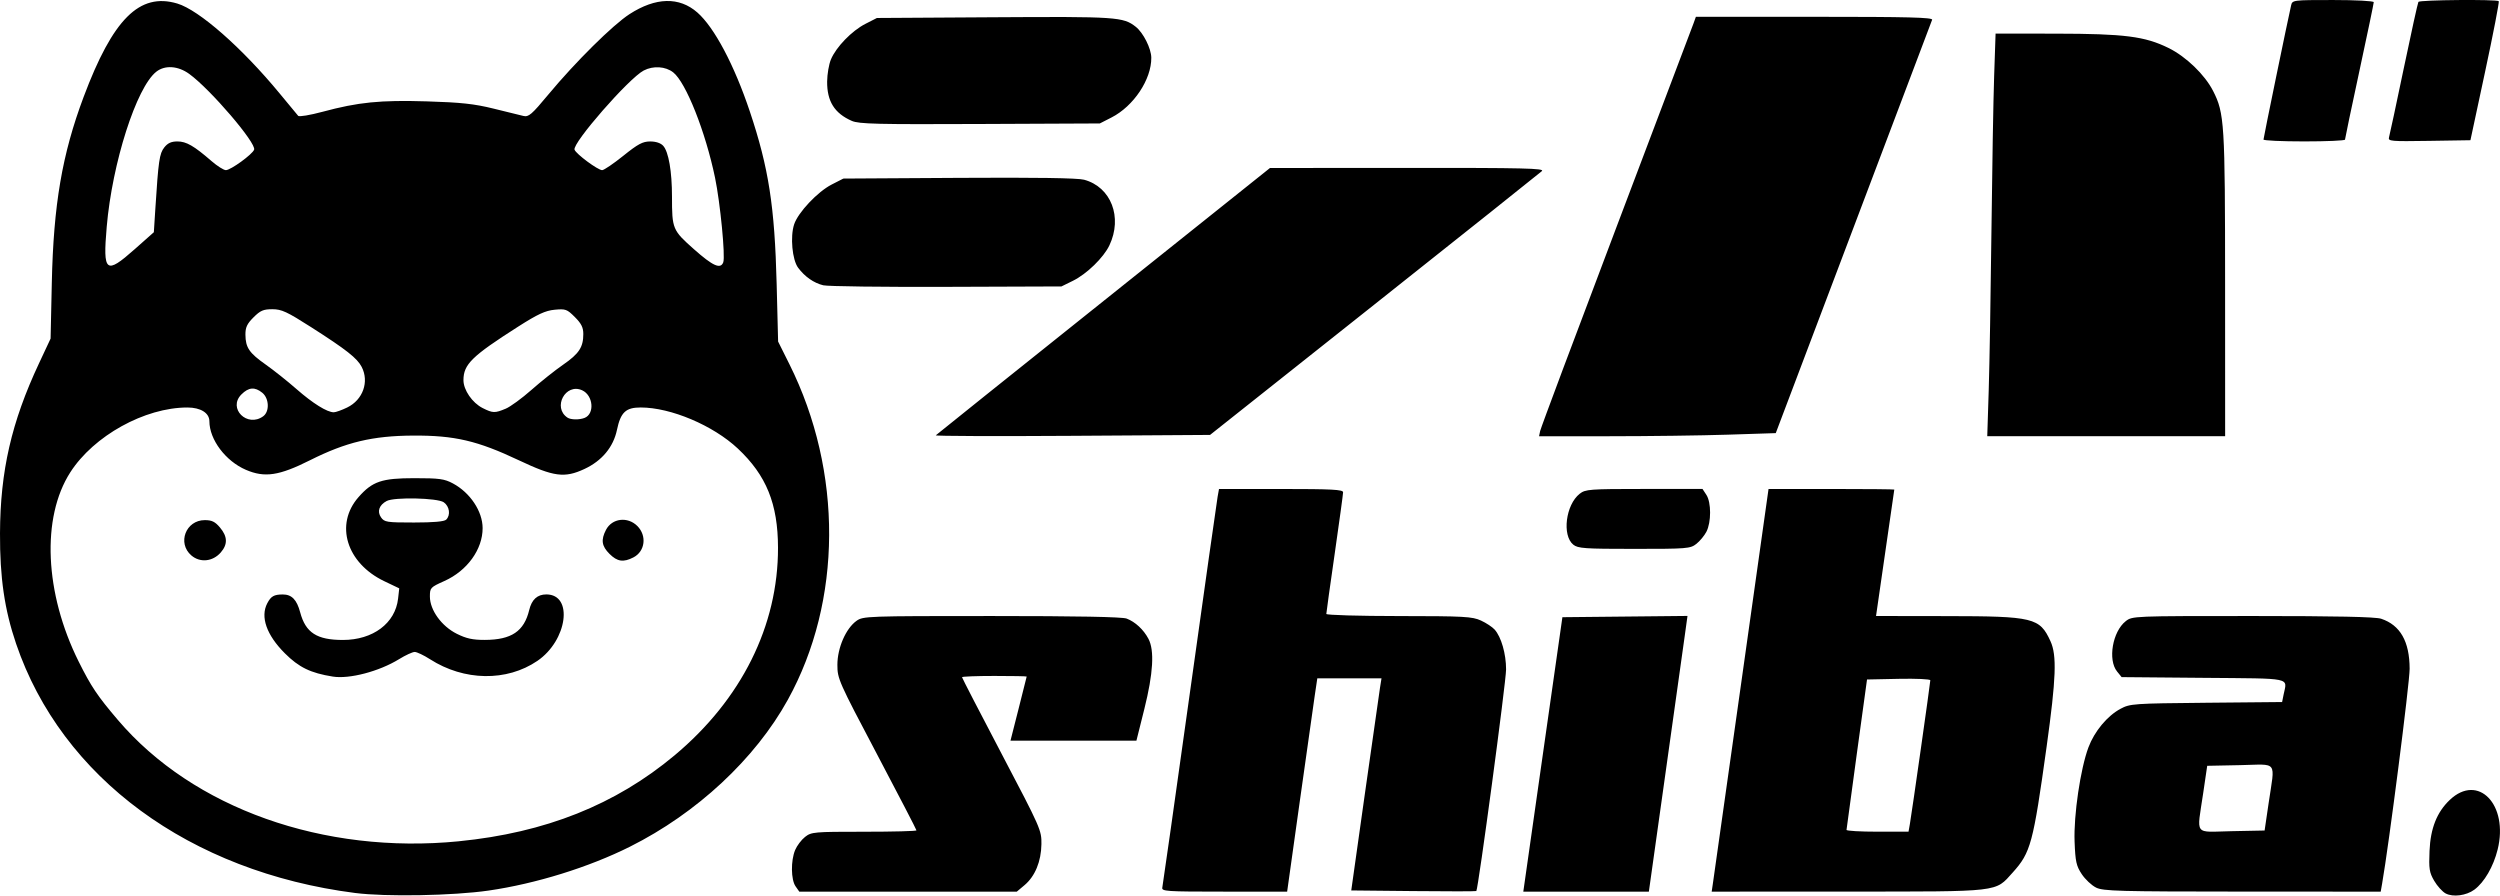 <?xml version="1.0" encoding="UTF-8" standalone="no"?>
<!-- Created with Inkscape (http://www.inkscape.org/) -->

<svg
   width="183.98mm"
   height="65.905mm"
   viewBox="0 0 183.98 65.905"
   version="1.1"
   id="svg5"
   inkscape:version="1.1.1 (3bf5ae0d25, 2021-09-20)"
   sodipodi:docname="shiba.svg"
   xmlns:inkscape="http://www.inkscape.org/namespaces/inkscape"
   xmlns:sodipodi="http://sodipodi.sourceforge.net/DTD/sodipodi-0.dtd"
   xmlns="http://www.w3.org/2000/svg"
   xmlns:svg="http://www.w3.org/2000/svg">
  <sodipodi:namedview
     id="namedview7"
     pagecolor="#ffffff"
     bordercolor="#666666"
     borderopacity="1.0"
     inkscape:pageshadow="2"
     inkscape:pageopacity="0.0"
     inkscape:pagecheckerboard="false"
     inkscape:document-units="mm"
     showgrid="false"
     fit-margin-top="0"
     fit-margin-left="0"
     fit-margin-right="0"
     fit-margin-bottom="0"
     inkscape:zoom="0.72337262"
     inkscape:cx="329.01439"
     inkscape:cy="304.82216"
     inkscape:window-width="1920"
     inkscape:window-height="1001"
     inkscape:window-x="-9"
     inkscape:window-y="-9"
     inkscape:window-maximized="1"
     inkscape:current-layer="layer1" />
  <defs
     id="defs2" />
  <g
     inkscape:label="Layer 1"
     inkscape:groupmode="layer"
     id="layer1"
     transform="translate(-11.282,-67.966)">
    <path
       style="fill:#000000;stroke-width:0.176"
       d="m 37.42,133.683 c -12.18,-1.56 -21.6,-8.485 -24.954,-18.345 -0.853,-2.508 -1.198,-4.874 -1.184,-8.125 0.02,-4.588 0.842,-8.176 2.866,-12.498 l 0.857,-1.83 0.09,-4.125 c 0.125,-5.734 0.76,-9.44 2.337,-13.65 2.154,-5.749 4.118,-7.71 6.894,-6.885 1.601,0.476 4.757,3.248 7.537,6.62 0.68,0.825 1.294,1.566 1.364,1.647 0.07,0.081 0.871,-0.053 1.779,-0.297 2.645,-0.713 4.257,-0.874 7.702,-0.769 2.496,0.076 3.475,0.182 4.885,0.53 0.97,0.24 1.962,0.484 2.205,0.542 0.389,0.094 0.606,-0.093 1.852,-1.592 1.977,-2.379 4.732,-5.107 5.956,-5.898 1.933,-1.249 3.664,-1.291 4.997,-0.122 1.25,1.097 2.718,3.868 3.864,7.293 1.386,4.143 1.826,6.977 1.971,12.689 l 0.107,4.233 0.836,1.676 c 3.937,7.896 3.89,17.423 -0.121,24.686 -2.404,4.353 -6.698,8.349 -11.617,10.811 -3.029,1.516 -6.929,2.727 -10.402,3.23 -2.607,0.378 -7.56,0.468 -9.821,0.178 z m 7.642,-3.808 c 6.352,-0.629 11.516,-2.687 15.864,-6.322 4.923,-4.115 7.624,-9.539 7.611,-15.281 -0.007,-3.231 -0.856,-5.324 -2.957,-7.296 -1.817,-1.705 -4.933,-3.023 -7.147,-3.023 -1.1,0 -1.475,0.354 -1.748,1.65 -0.266,1.266 -1.105,2.275 -2.389,2.874 -1.467,0.685 -2.251,0.581 -4.829,-0.638 -3.05,-1.442 -4.729,-1.835 -7.783,-1.818 -2.985,0.016 -4.931,0.481 -7.587,1.814 -2.277,1.143 -3.335,1.301 -4.719,0.706 -1.496,-0.644 -2.682,-2.221 -2.687,-3.573 -0.002,-0.612 -0.644,-1.014 -1.621,-1.014 -3.133,0 -6.889,2.08 -8.616,4.771 -2.137,3.33 -1.891,8.891 0.617,13.926 0.917,1.841 1.376,2.525 2.884,4.296 5.535,6.501 15.139,9.916 25.106,8.929 z m -9.286,-12.118 c -1.639,-0.261 -2.497,-0.678 -3.535,-1.717 -1.346,-1.345 -1.814,-2.682 -1.289,-3.679 0.273,-0.519 0.492,-0.644 1.137,-0.647 0.661,-0.003 1.035,0.381 1.285,1.32 0.399,1.495 1.226,2.028 3.144,2.028 2.213,0 3.856,-1.231 4.06,-3.042 l 0.085,-0.756 -1.1,-0.526 c -2.785,-1.331 -3.659,-4.181 -1.898,-6.186 1.019,-1.16 1.713,-1.396 4.108,-1.396 1.841,0 2.211,0.05 2.839,0.386 1.27,0.68 2.183,2.051 2.187,3.284 0.005,1.567 -1.132,3.142 -2.811,3.896 -1.034,0.464 -1.069,0.501 -1.069,1.145 0,0.996 0.858,2.182 1.984,2.743 0.701,0.349 1.171,0.451 2.063,0.448 1.957,-0.007 2.886,-0.633 3.262,-2.201 0.184,-0.769 0.599,-1.147 1.26,-1.147 2.007,0 1.55,3.387 -0.66,4.892 -2.255,1.535 -5.391,1.487 -7.899,-0.122 -0.46,-0.295 -0.967,-0.536 -1.127,-0.536 -0.16,0 -0.679,0.239 -1.154,0.532 -1.464,0.901 -3.652,1.476 -4.874,1.281 z m 8.343,-11.549 c 0.337,-0.337 0.246,-0.979 -0.18,-1.278 -0.46,-0.322 -3.642,-0.393 -4.202,-0.094 -0.555,0.297 -0.718,0.77 -0.415,1.203 0.248,0.354 0.414,0.38 2.426,0.38 1.444,0 2.23,-0.07 2.371,-0.212 z m -18.755,2.634 c -1.054,-0.906 -0.409,-2.599 0.99,-2.599 0.519,0 0.756,0.115 1.116,0.543 0.561,0.667 0.58,1.236 0.06,1.835 -0.59,0.678 -1.523,0.774 -2.165,0.221 z m 30.771,-0.116 c -0.575,-0.575 -0.64,-1.025 -0.258,-1.765 0.443,-0.857 1.594,-0.999 2.308,-0.285 0.714,0.714 0.572,1.865 -0.285,2.308 -0.74,0.383 -1.19,0.317 -1.765,-0.258 z M 30.656,98.596 c 0.475,-0.348 0.434,-1.317 -0.074,-1.728 -0.549,-0.445 -1.001,-0.408 -1.534,0.125 -1.023,1.023 0.426,2.468 1.608,1.604 z m 23.64,0.127 c 0.764,-0.293 0.648,-1.661 -0.172,-2.035 -1.223,-0.557 -2.2,1.264 -1.08,2.012 0.241,0.161 0.863,0.172 1.252,0.023 z m -17.462,-0.77 c 1.156,-0.56 1.631,-1.892 1.064,-2.988 -0.331,-0.639 -1.128,-1.267 -3.709,-2.916 -1.79,-1.144 -2.184,-1.327 -2.864,-1.327 -0.661,0 -0.885,0.097 -1.388,0.6 -0.478,0.478 -0.598,0.737 -0.593,1.279 0.009,0.946 0.276,1.339 1.494,2.196 0.582,0.41 1.6,1.22 2.263,1.801 1.204,1.055 2.254,1.709 2.745,1.709 0.143,0 0.588,-0.159 0.988,-0.353 z m 11.662,0.091 c 0.344,-0.144 1.195,-0.765 1.891,-1.38 0.695,-0.615 1.75,-1.454 2.342,-1.863 1.167,-0.807 1.48,-1.283 1.48,-2.254 0,-0.482 -0.144,-0.77 -0.622,-1.248 -0.578,-0.578 -0.683,-0.616 -1.487,-0.539 -0.685,0.066 -1.245,0.325 -2.686,1.244 -3.408,2.173 -4.023,2.775 -4.025,3.939 -8.8e-4,0.723 0.651,1.671 1.414,2.054 0.747,0.376 0.897,0.38 1.692,0.047 z m -27.296,-11.743 1.404,-1.245 0.109,-1.709 c 0.228,-3.571 0.302,-4.077 0.658,-4.53 0.254,-0.322 0.516,-0.442 0.969,-0.442 0.654,0 1.211,0.321 2.509,1.446 0.426,0.369 0.902,0.669 1.058,0.667 0.355,-0.005 1.942,-1.156 2.076,-1.505 0.182,-0.476 -3.214,-4.443 -4.773,-5.576 -0.824,-0.599 -1.79,-0.664 -2.426,-0.163 -1.465,1.152 -3.245,6.721 -3.648,11.408 -0.29,3.378 -0.077,3.548 2.063,1.65 z m 43.308,0.969 c 0.163,-0.424 -0.221,-4.373 -0.604,-6.222 -0.703,-3.389 -2.143,-7.019 -3.077,-7.754 -0.568,-0.447 -1.471,-0.505 -2.173,-0.139 -1.093,0.569 -5.272,5.354 -5.09,5.829 0.124,0.323 1.71,1.498 2.03,1.504 0.131,0.002 0.83,-0.472 1.554,-1.054 1.088,-0.875 1.431,-1.058 1.983,-1.058 0.422,0 0.775,0.118 0.958,0.321 0.396,0.437 0.646,1.887 0.646,3.738 0,2.379 0.04,2.473 1.617,3.872 1.395,1.238 1.955,1.488 2.156,0.964 z M 191.266,133.719 c -0.24,-0.126 -0.621,-0.546 -0.846,-0.932 -0.359,-0.617 -0.401,-0.884 -0.344,-2.202 0.072,-1.668 0.543,-2.852 1.491,-3.752 2.089,-1.982 4.337,0.348 3.522,3.65 -0.31,1.254 -0.982,2.414 -1.715,2.956 -0.589,0.436 -1.565,0.565 -2.109,0.279 z M 69.829,133.192 c -0.341,-0.488 -0.358,-1.889 -0.031,-2.671 0.134,-0.32 0.462,-0.754 0.729,-0.964 0.465,-0.366 0.654,-0.382 4.343,-0.382 2.121,0 3.857,-0.045 3.857,-0.1 0,-0.055 -1.31,-2.581 -2.91,-5.614 -2.823,-5.349 -2.91,-5.545 -2.91,-6.568 0,-1.246 0.624,-2.679 1.409,-3.239 0.483,-0.344 0.769,-0.354 9.939,-0.354 6.26,0 9.61,0.063 9.939,0.188 0.629,0.238 1.245,0.809 1.604,1.488 0.452,0.853 0.353,2.542 -0.3,5.159 l -0.584,2.337 h -4.634 -4.634 l 0.594,-2.337 c 0.327,-1.285 0.596,-2.357 0.598,-2.381 0.002,-0.024 -1.067,-0.044 -2.377,-0.044 -1.31,0 -2.381,0.041 -2.381,0.092 0,0.051 1.318,2.601 2.929,5.668 2.86,5.444 2.929,5.601 2.914,6.621 -0.018,1.269 -0.469,2.363 -1.244,3.015 l -0.57,0.479 h -8.002 -8.002 z m 26.991,0.083 c 0.038,-0.17 0.946,-6.579 2.017,-14.243 1.071,-7.664 1.994,-14.193 2.051,-14.508 l 0.103,-0.573 h 4.566 c 3.737,0 4.566,0.044 4.566,0.24 0,0.132 -0.278,2.167 -0.617,4.522 -0.34,2.355 -0.617,4.35 -0.617,4.434 0,0.084 2.401,0.154 5.336,0.156 4.799,0.003 5.407,0.036 6.041,0.328 0.388,0.178 0.842,0.478 1.01,0.666 0.487,0.548 0.842,1.785 0.842,2.93 0,0.91 -2.049,16.171 -2.19,16.312 -0.028,0.028 -2.11,0.029 -4.627,0.003 l -4.577,-0.047 1.002,-7.11 c 0.551,-3.91 1.052,-7.423 1.113,-7.805 l 0.111,-0.695 h -2.362 -2.362 l -0.19,1.279 c -0.104,0.703 -0.604,4.236 -1.11,7.849 l -0.92,6.57 h -4.627 c -4.316,0 -4.623,-0.021 -4.558,-0.309 z m 26.659,-0.353 c 0.051,-0.364 0.698,-4.908 1.438,-10.098 l 1.345,-9.437 4.603,-0.047 4.603,-0.047 -0.214,1.546 c -0.118,0.85 -0.758,5.416 -1.422,10.145 l -1.207,8.599 h -4.62 -4.62 z m 13.854,0.088 c 0.047,-0.315 0.989,-6.983 2.093,-14.816 l 2.006,-14.243 4.63,-1.8e-4 c 2.547,-1.1e-4 4.628,0.02 4.625,0.044 -0.003,0.024 -0.307,2.128 -0.675,4.674 l -0.669,4.63 5.217,0.008 c 6.383,0.009 6.826,0.117 7.619,1.844 0.479,1.043 0.418,2.721 -0.282,7.761 -0.992,7.137 -1.168,7.792 -2.497,9.266 -1.315,1.458 -0.791,1.397 -12.122,1.402 l -10.03,0.004 z m 14.502,-4.41 c 0.141,-0.806 1.503,-10.383 1.503,-10.571 0,-0.085 -1.048,-0.133 -2.329,-0.106 l -2.329,0.049 -0.751,5.468 c -0.413,3.007 -0.754,5.528 -0.758,5.6 -0.004,0.073 1.021,0.132 2.278,0.132 h 2.285 z m 13.7,4.684 c -0.325,-0.16 -0.799,-0.605 -1.053,-0.989 -0.401,-0.606 -0.471,-0.922 -0.527,-2.395 -0.074,-1.933 0.43,-5.358 1.02,-6.935 0.442,-1.18 1.387,-2.317 2.361,-2.838 0.703,-0.376 0.94,-0.393 6.311,-0.444 l 5.58,-0.053 0.108,-0.542 c 0.258,-1.291 0.784,-1.18 -5.905,-1.239 l -6.013,-0.053 -0.337,-0.416 c -0.691,-0.854 -0.333,-2.937 0.636,-3.699 0.484,-0.381 0.525,-0.382 9.344,-0.382 6.155,0 9.04,0.061 9.457,0.201 1.407,0.471 2.089,1.67 2.095,3.68 0.003,1.034 -1.527,12.979 -2.028,15.831 l -0.101,0.573 -10.178,-0.004 c -9.1,-0.004 -10.241,-0.035 -10.77,-0.295 z m 12.702,-6.227 c 0.468,-3.188 0.73,-2.84 -2.099,-2.783 l -2.423,0.049 -0.298,2.028 c -0.468,3.188 -0.73,2.84 2.099,2.783 l 2.423,-0.049 z m -51.173,-19.008 c -0.84,-0.68 -0.557,-2.937 0.47,-3.745 0.424,-0.333 0.71,-0.355 4.745,-0.355 h 4.294 l 0.286,0.436 c 0.362,0.553 0.363,2.013 8.8e-4,2.713 -0.149,0.288 -0.482,0.69 -0.74,0.893 -0.444,0.35 -0.678,0.368 -4.57,0.368 -3.653,0 -4.144,-0.034 -4.485,-0.31 z m -46.915,-8.048 c 0.056,-0.058 5.612,-4.507 12.347,-9.888 l 12.246,-9.784 10.136,-0.007 c 8.572,-0.006 10.096,0.03 9.878,0.233 -0.142,0.132 -5.695,4.556 -12.341,9.829 l -12.083,9.588 -10.142,0.067 c -5.578,0.037 -10.097,0.02 -10.041,-0.038 z m 44.479,-0.328 c 0.045,-0.218 2.564,-6.945 5.596,-14.949 3.032,-8.004 5.592,-14.77 5.688,-15.037 l 0.174,-0.485 h 8.733 c 6.912,0 8.716,0.046 8.652,0.22 -0.044,0.121 -2.652,7.015 -5.794,15.319 l -5.713,15.099 -3.53,0.114 c -1.941,0.063 -5.861,0.115 -8.71,0.115 l -5.18,5.3e-4 0.083,-0.397 z m 33.008,-2.999 c 0.059,-1.868 0.149,-7.126 0.2,-11.686 0.051,-4.56 0.14,-9.699 0.199,-11.421 l 0.106,-3.131 4.434,0.006 c 5.065,0.007 6.548,0.196 8.298,1.057 1.285,0.633 2.664,1.963 3.273,3.157 0.838,1.643 0.882,2.345 0.885,14.256 l 0.003,11.157 h -8.753 -8.753 z m -85.768,-7.713 c -0.698,-0.17 -1.358,-0.631 -1.851,-1.292 -0.434,-0.581 -0.591,-2.29 -0.293,-3.193 0.289,-0.876 1.728,-2.402 2.764,-2.931 l 0.858,-0.438 8.507,-0.052 c 5.655,-0.035 8.742,0.011 9.208,0.137 1.987,0.535 2.846,2.76 1.864,4.829 -0.43,0.906 -1.667,2.108 -2.687,2.61 l -0.841,0.414 -8.467,0.031 c -4.657,0.017 -8.735,-0.035 -9.062,-0.115 z M 177.857,78.236 c 0,-0.122 1.8,-8.87 2.032,-9.872 0.091,-0.392 0.125,-0.397 3.087,-0.397 1.663,0 2.995,0.071 2.995,0.159 0,0.088 -0.476,2.37 -1.058,5.071 -0.582,2.702 -1.058,4.972 -1.058,5.044 -1.4e-4,0.073 -1.35,0.132 -2.999,0.132 -1.649,0 -2.999,-0.062 -2.999,-0.138 z m 9.238,-0.167 c 0.051,-0.172 0.539,-2.453 1.084,-5.069 0.546,-2.616 1.031,-4.818 1.078,-4.895 0.092,-0.148 5.768,-0.198 5.914,-0.052 0.048,0.048 -0.402,2.369 -0.999,5.159 l -1.086,5.073 -3.041,0.048 c -2.842,0.045 -3.035,0.028 -2.949,-0.265 z M 73.969,76.863 c -1.276,-0.559 -1.829,-1.443 -1.816,-2.903 0.005,-0.536 0.13,-1.266 0.279,-1.621 0.382,-0.913 1.537,-2.105 2.534,-2.615 l 0.85,-0.434 8.643,-0.054 c 9.007,-0.056 9.483,-0.024 10.405,0.701 0.553,0.435 1.139,1.6 1.144,2.275 0.014,1.598 -1.296,3.566 -2.929,4.4 l -0.859,0.439 -8.819,0.04 c -7.564,0.034 -8.907,0.002 -9.432,-0.228 z"
       id="path836" />
  </g>
</svg>
